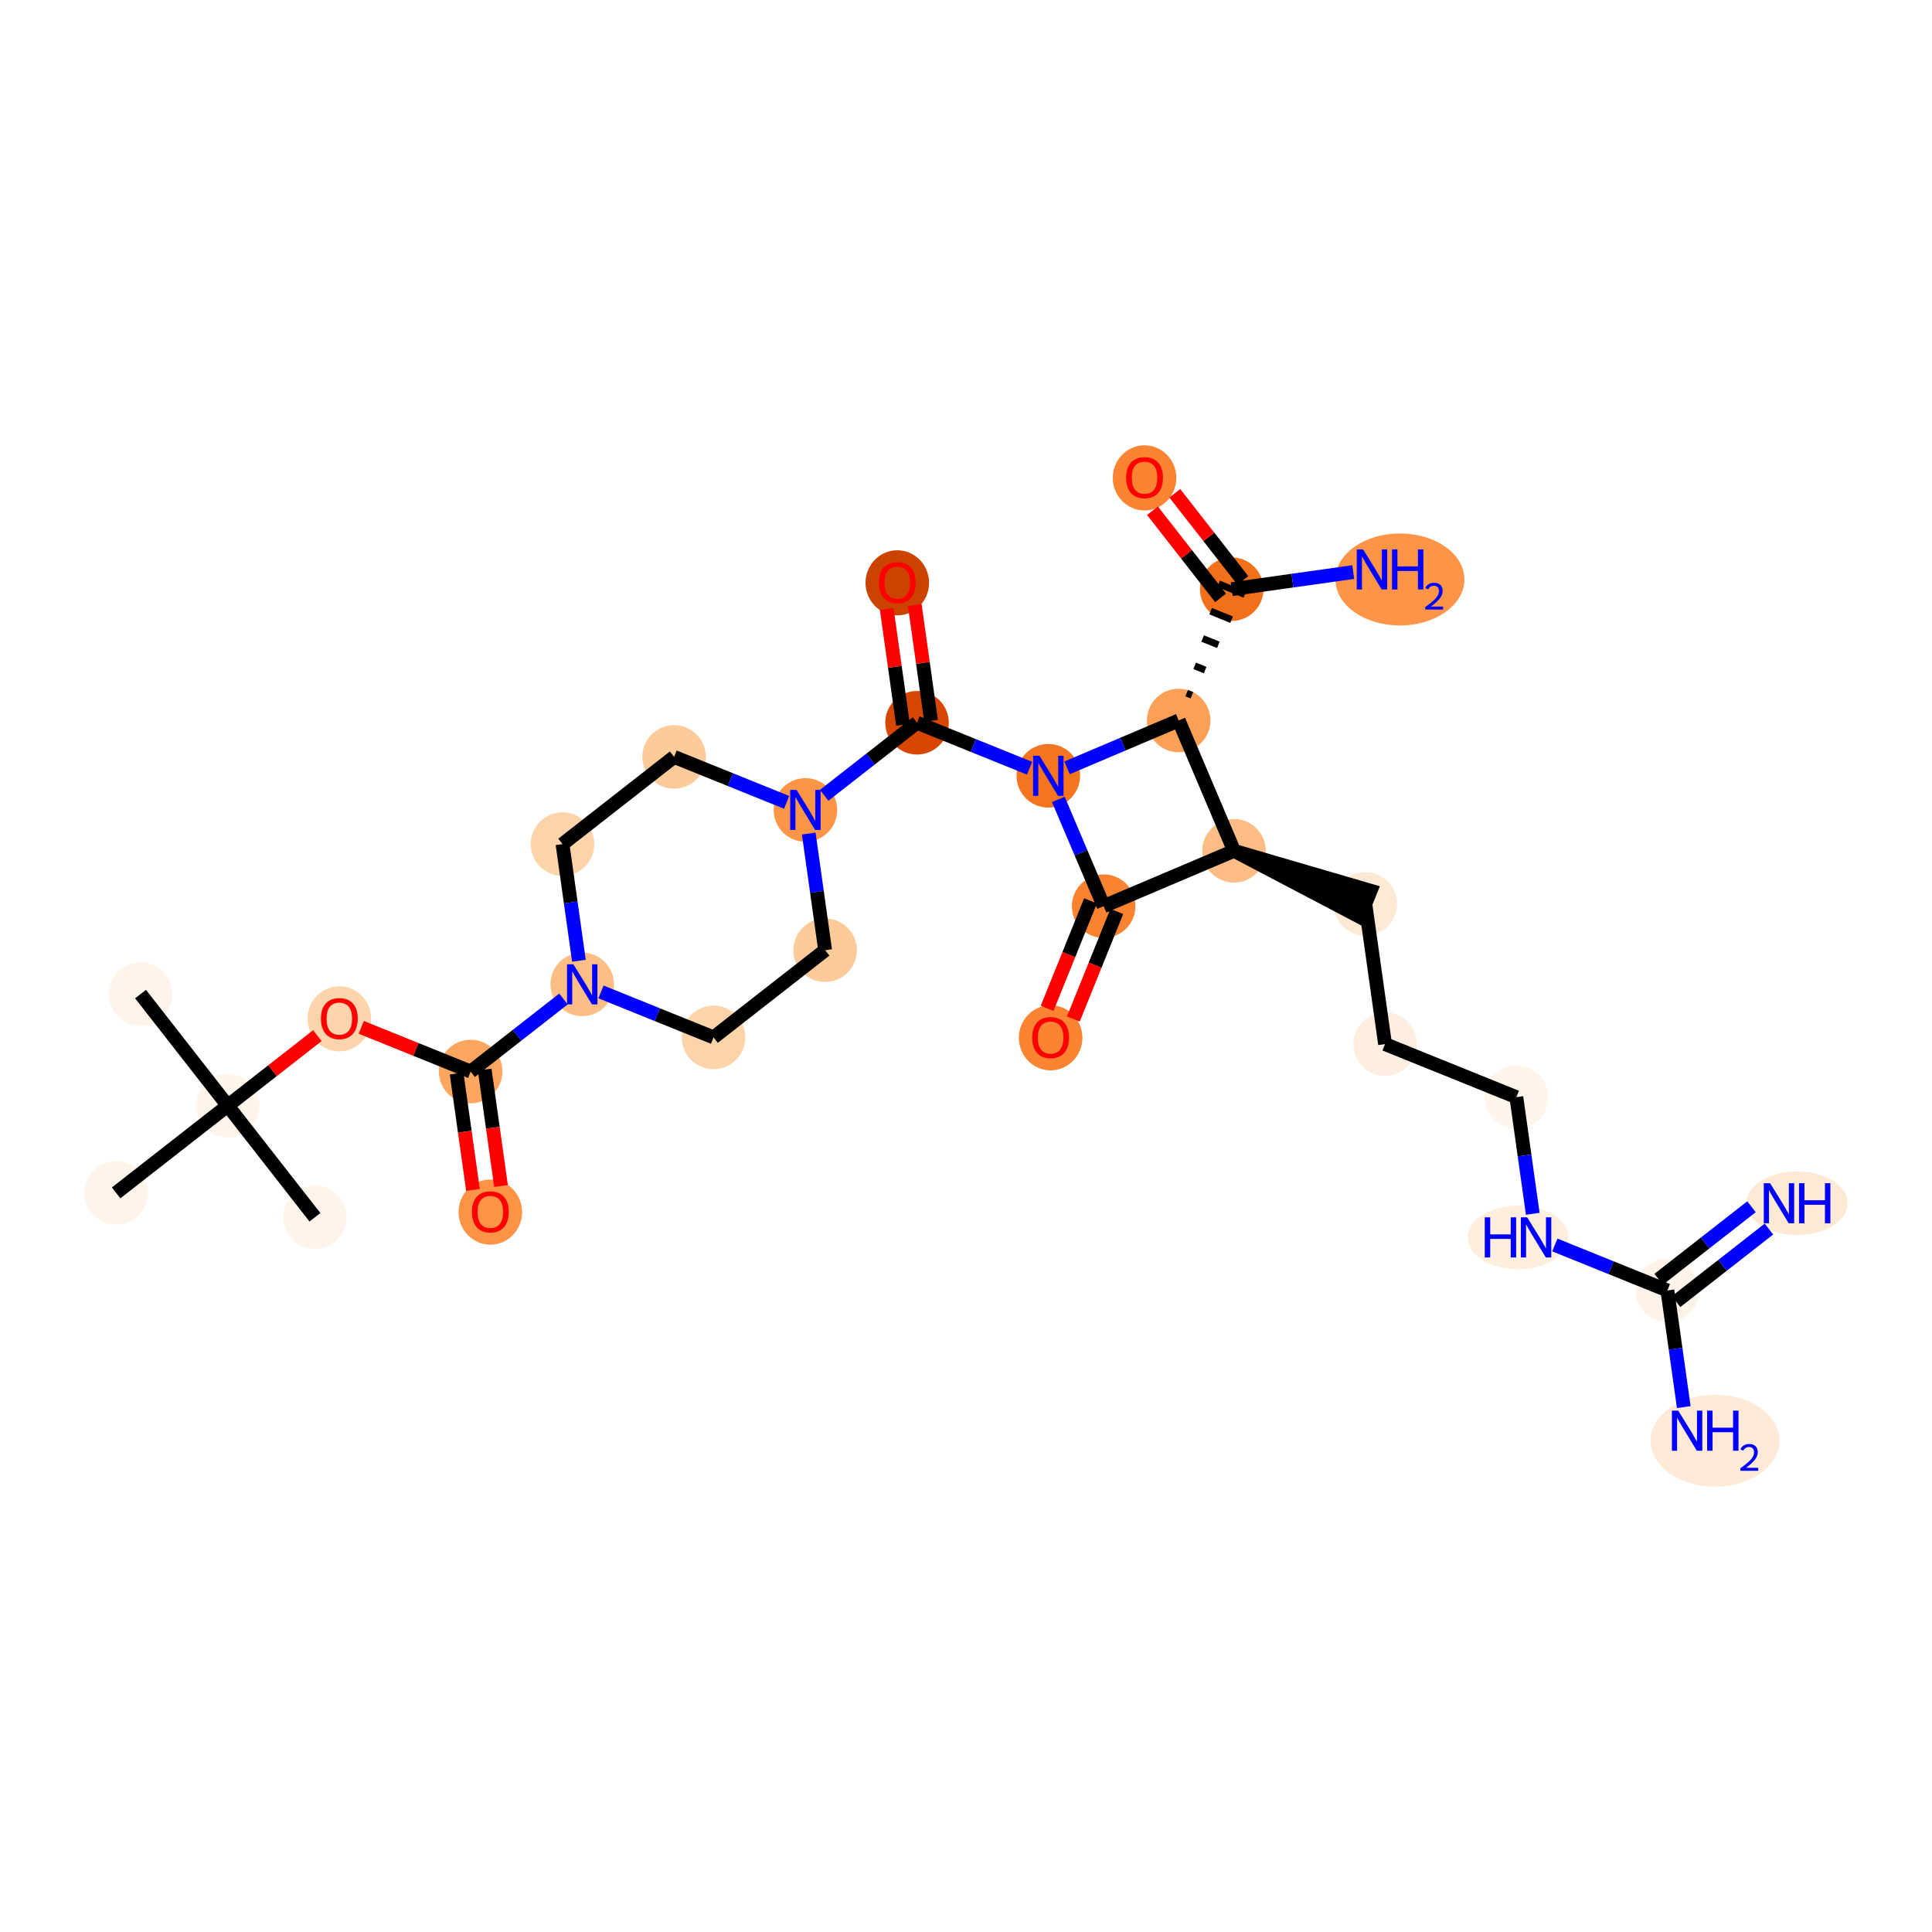 <?xml version='1.0' encoding='iso-8859-1'?>
<svg version='1.1' baseProfile='full'
              xmlns='http://www.w3.org/2000/svg'
                      xmlns:rdkit='http://www.rdkit.org/xml'
                      xmlns:xlink='http://www.w3.org/1999/xlink'
                  xml:space='preserve'
width='280px' height='280px' viewBox='0 0 280 280'>
<!-- END OF HEADER -->
<rect style='opacity:1.0;fill:#FFFFFF;stroke:none' width='280' height='280' x='0' y='0'> </rect>
<ellipse cx='20.368' cy='144.071' rx='4.105' ry='4.105'  style='fill:#FEF4EA;fill-rule:evenodd;stroke:#FEF4EA;stroke-width:1.0px;stroke-linecap:butt;stroke-linejoin:miter;stroke-opacity:1' />
<ellipse cx='33.005' cy='160.244' rx='4.105' ry='4.105'  style='fill:#FFF5EB;fill-rule:evenodd;stroke:#FFF5EB;stroke-width:1.0px;stroke-linecap:butt;stroke-linejoin:miter;stroke-opacity:1' />
<ellipse cx='45.642' cy='176.417' rx='4.105' ry='4.105'  style='fill:#FEF4EA;fill-rule:evenodd;stroke:#FEF4EA;stroke-width:1.0px;stroke-linecap:butt;stroke-linejoin:miter;stroke-opacity:1' />
<ellipse cx='16.832' cy='172.881' rx='4.105' ry='4.105'  style='fill:#FEF4EA;fill-rule:evenodd;stroke:#FEF4EA;stroke-width:1.0px;stroke-linecap:butt;stroke-linejoin:miter;stroke-opacity:1' />
<ellipse cx='49.178' cy='147.652' rx='4.105' ry='4.22'  style='fill:#FDD5AC;fill-rule:evenodd;stroke:#FDD5AC;stroke-width:1.0px;stroke-linecap:butt;stroke-linejoin:miter;stroke-opacity:1' />
<ellipse cx='68.209' cy='155.295' rx='4.105' ry='4.105'  style='fill:#FDA660;fill-rule:evenodd;stroke:#FDA660;stroke-width:1.0px;stroke-linecap:butt;stroke-linejoin:miter;stroke-opacity:1' />
<ellipse cx='71.066' cy='175.665' rx='4.105' ry='4.22'  style='fill:#FD9345;fill-rule:evenodd;stroke:#FD9345;stroke-width:1.0px;stroke-linecap:butt;stroke-linejoin:miter;stroke-opacity:1' />
<ellipse cx='84.382' cy='142.658' rx='4.105' ry='4.11'  style='fill:#FDBE85;fill-rule:evenodd;stroke:#FDBE85;stroke-width:1.0px;stroke-linecap:butt;stroke-linejoin:miter;stroke-opacity:1' />
<ellipse cx='81.524' cy='122.334' rx='4.105' ry='4.105'  style='fill:#FDD3A9;fill-rule:evenodd;stroke:#FDD3A9;stroke-width:1.0px;stroke-linecap:butt;stroke-linejoin:miter;stroke-opacity:1' />
<ellipse cx='97.697' cy='109.697' rx='4.105' ry='4.105'  style='fill:#FDCB9A;fill-rule:evenodd;stroke:#FDCB9A;stroke-width:1.0px;stroke-linecap:butt;stroke-linejoin:miter;stroke-opacity:1' />
<ellipse cx='116.728' cy='117.384' rx='4.105' ry='4.11'  style='fill:#FD9548;fill-rule:evenodd;stroke:#FD9548;stroke-width:1.0px;stroke-linecap:butt;stroke-linejoin:miter;stroke-opacity:1' />
<ellipse cx='132.901' cy='104.748' rx='4.105' ry='4.105'  style='fill:#D74701;fill-rule:evenodd;stroke:#D74701;stroke-width:1.0px;stroke-linecap:butt;stroke-linejoin:miter;stroke-opacity:1' />
<ellipse cx='130.043' cy='84.468' rx='4.105' ry='4.22'  style='fill:#CB4301;fill-rule:evenodd;stroke:#CB4301;stroke-width:1.0px;stroke-linecap:butt;stroke-linejoin:miter;stroke-opacity:1' />
<ellipse cx='151.931' cy='112.435' rx='4.105' ry='4.11'  style='fill:#F47420;fill-rule:evenodd;stroke:#F47420;stroke-width:1.0px;stroke-linecap:butt;stroke-linejoin:miter;stroke-opacity:1' />
<ellipse cx='159.951' cy='131.328' rx='4.105' ry='4.105'  style='fill:#F98331;fill-rule:evenodd;stroke:#F98331;stroke-width:1.0px;stroke-linecap:butt;stroke-linejoin:miter;stroke-opacity:1' />
<ellipse cx='152.264' cy='150.404' rx='4.105' ry='4.22'  style='fill:#FA8432;fill-rule:evenodd;stroke:#FA8432;stroke-width:1.0px;stroke-linecap:butt;stroke-linejoin:miter;stroke-opacity:1' />
<ellipse cx='178.844' cy='123.308' rx='4.105' ry='4.105'  style='fill:#FDBD84;fill-rule:evenodd;stroke:#FDBD84;stroke-width:1.0px;stroke-linecap:butt;stroke-linejoin:miter;stroke-opacity:1' />
<ellipse cx='197.874' cy='130.996' rx='4.105' ry='4.105'  style='fill:#FEE9D5;fill-rule:evenodd;stroke:#FEE9D5;stroke-width:1.0px;stroke-linecap:butt;stroke-linejoin:miter;stroke-opacity:1' />
<ellipse cx='200.732' cy='151.32' rx='4.105' ry='4.105'  style='fill:#FEEEDF;fill-rule:evenodd;stroke:#FEEEDF;stroke-width:1.0px;stroke-linecap:butt;stroke-linejoin:miter;stroke-opacity:1' />
<ellipse cx='219.762' cy='159.008' rx='4.105' ry='4.105'  style='fill:#FFF5EB;fill-rule:evenodd;stroke:#FFF5EB;stroke-width:1.0px;stroke-linecap:butt;stroke-linejoin:miter;stroke-opacity:1' />
<ellipse cx='220.005' cy='179.333' rx='6.815' ry='4.11'  style='fill:#FEEEDE;fill-rule:evenodd;stroke:#FEEEDE;stroke-width:1.0px;stroke-linecap:butt;stroke-linejoin:miter;stroke-opacity:1' />
<ellipse cx='241.65' cy='187.021' rx='4.105' ry='4.105'  style='fill:#FEF3E8;fill-rule:evenodd;stroke:#FEF3E8;stroke-width:1.0px;stroke-linecap:butt;stroke-linejoin:miter;stroke-opacity:1' />
<ellipse cx='260.446' cy='174.384' rx='6.827' ry='4.11'  style='fill:#FEE9D5;fill-rule:evenodd;stroke:#FEE9D5;stroke-width:1.0px;stroke-linecap:butt;stroke-linejoin:miter;stroke-opacity:1' />
<ellipse cx='248.558' cy='208.798' rx='8.846' ry='6.165'  style='fill:#FEEAD6;fill-rule:evenodd;stroke:#FEEAD6;stroke-width:1.0px;stroke-linecap:butt;stroke-linejoin:miter;stroke-opacity:1' />
<ellipse cx='170.824' cy='104.415' rx='4.105' ry='4.105'  style='fill:#FDA057;fill-rule:evenodd;stroke:#FDA057;stroke-width:1.0px;stroke-linecap:butt;stroke-linejoin:miter;stroke-opacity:1' />
<ellipse cx='178.512' cy='85.385' rx='4.105' ry='4.105'  style='fill:#F3701B;fill-rule:evenodd;stroke:#F3701B;stroke-width:1.0px;stroke-linecap:butt;stroke-linejoin:miter;stroke-opacity:1' />
<ellipse cx='202.887' cy='83.981' rx='8.846' ry='6.165'  style='fill:#FD9447;fill-rule:evenodd;stroke:#FD9447;stroke-width:1.0px;stroke-linecap:butt;stroke-linejoin:miter;stroke-opacity:1' />
<ellipse cx='165.875' cy='69.257' rx='4.105' ry='4.22'  style='fill:#FA8432;fill-rule:evenodd;stroke:#FA8432;stroke-width:1.0px;stroke-linecap:butt;stroke-linejoin:miter;stroke-opacity:1' />
<ellipse cx='119.585' cy='137.709' rx='4.105' ry='4.105'  style='fill:#FDCB9A;fill-rule:evenodd;stroke:#FDCB9A;stroke-width:1.0px;stroke-linecap:butt;stroke-linejoin:miter;stroke-opacity:1' />
<ellipse cx='103.412' cy='150.346' rx='4.105' ry='4.105'  style='fill:#FDD3A9;fill-rule:evenodd;stroke:#FDD3A9;stroke-width:1.0px;stroke-linecap:butt;stroke-linejoin:miter;stroke-opacity:1' />
<path class='bond-0 atom-0 atom-1' d='M 20.368,144.071 L 33.005,160.244' style='fill:none;fill-rule:evenodd;stroke:#000000;stroke-width:2.0px;stroke-linecap:butt;stroke-linejoin:miter;stroke-opacity:1' />
<path class='bond-1 atom-1 atom-2' d='M 33.005,160.244 L 45.642,176.417' style='fill:none;fill-rule:evenodd;stroke:#000000;stroke-width:2.0px;stroke-linecap:butt;stroke-linejoin:miter;stroke-opacity:1' />
<path class='bond-2 atom-1 atom-3' d='M 33.005,160.244 L 16.832,172.881' style='fill:none;fill-rule:evenodd;stroke:#000000;stroke-width:2.0px;stroke-linecap:butt;stroke-linejoin:miter;stroke-opacity:1' />
<path class='bond-3 atom-1 atom-4' d='M 33.005,160.244 L 39.501,155.168' style='fill:none;fill-rule:evenodd;stroke:#000000;stroke-width:2.0px;stroke-linecap:butt;stroke-linejoin:miter;stroke-opacity:1' />
<path class='bond-3 atom-1 atom-4' d='M 39.501,155.168 L 45.997,150.093' style='fill:none;fill-rule:evenodd;stroke:#FF0000;stroke-width:2.0px;stroke-linecap:butt;stroke-linejoin:miter;stroke-opacity:1' />
<path class='bond-4 atom-4 atom-5' d='M 52.359,148.892 L 60.284,152.094' style='fill:none;fill-rule:evenodd;stroke:#FF0000;stroke-width:2.0px;stroke-linecap:butt;stroke-linejoin:miter;stroke-opacity:1' />
<path class='bond-4 atom-4 atom-5' d='M 60.284,152.094 L 68.209,155.295' style='fill:none;fill-rule:evenodd;stroke:#000000;stroke-width:2.0px;stroke-linecap:butt;stroke-linejoin:miter;stroke-opacity:1' />
<path class='bond-5 atom-5 atom-6' d='M 66.176,155.581 L 67.362,164.017' style='fill:none;fill-rule:evenodd;stroke:#000000;stroke-width:2.0px;stroke-linecap:butt;stroke-linejoin:miter;stroke-opacity:1' />
<path class='bond-5 atom-5 atom-6' d='M 67.362,164.017 L 68.548,172.453' style='fill:none;fill-rule:evenodd;stroke:#FF0000;stroke-width:2.0px;stroke-linecap:butt;stroke-linejoin:miter;stroke-opacity:1' />
<path class='bond-5 atom-5 atom-6' d='M 70.241,155.009 L 71.427,163.446' style='fill:none;fill-rule:evenodd;stroke:#000000;stroke-width:2.0px;stroke-linecap:butt;stroke-linejoin:miter;stroke-opacity:1' />
<path class='bond-5 atom-5 atom-6' d='M 71.427,163.446 L 72.613,171.882' style='fill:none;fill-rule:evenodd;stroke:#FF0000;stroke-width:2.0px;stroke-linecap:butt;stroke-linejoin:miter;stroke-opacity:1' />
<path class='bond-6 atom-5 atom-7' d='M 68.209,155.295 L 74.936,150.038' style='fill:none;fill-rule:evenodd;stroke:#000000;stroke-width:2.0px;stroke-linecap:butt;stroke-linejoin:miter;stroke-opacity:1' />
<path class='bond-6 atom-5 atom-7' d='M 74.936,150.038 L 81.664,144.781' style='fill:none;fill-rule:evenodd;stroke:#0000FF;stroke-width:2.0px;stroke-linecap:butt;stroke-linejoin:miter;stroke-opacity:1' />
<path class='bond-7 atom-7 atom-8' d='M 83.901,139.239 L 82.713,130.786' style='fill:none;fill-rule:evenodd;stroke:#0000FF;stroke-width:2.0px;stroke-linecap:butt;stroke-linejoin:miter;stroke-opacity:1' />
<path class='bond-7 atom-7 atom-8' d='M 82.713,130.786 L 81.524,122.334' style='fill:none;fill-rule:evenodd;stroke:#000000;stroke-width:2.0px;stroke-linecap:butt;stroke-linejoin:miter;stroke-opacity:1' />
<path class='bond-29 atom-29 atom-7' d='M 103.412,150.346 L 95.255,147.051' style='fill:none;fill-rule:evenodd;stroke:#000000;stroke-width:2.0px;stroke-linecap:butt;stroke-linejoin:miter;stroke-opacity:1' />
<path class='bond-29 atom-29 atom-7' d='M 95.255,147.051 L 87.099,143.756' style='fill:none;fill-rule:evenodd;stroke:#0000FF;stroke-width:2.0px;stroke-linecap:butt;stroke-linejoin:miter;stroke-opacity:1' />
<path class='bond-8 atom-8 atom-9' d='M 81.524,122.334 L 97.697,109.697' style='fill:none;fill-rule:evenodd;stroke:#000000;stroke-width:2.0px;stroke-linecap:butt;stroke-linejoin:miter;stroke-opacity:1' />
<path class='bond-9 atom-9 atom-10' d='M 97.697,109.697 L 105.854,112.992' style='fill:none;fill-rule:evenodd;stroke:#000000;stroke-width:2.0px;stroke-linecap:butt;stroke-linejoin:miter;stroke-opacity:1' />
<path class='bond-9 atom-9 atom-10' d='M 105.854,112.992 L 114.01,116.287' style='fill:none;fill-rule:evenodd;stroke:#0000FF;stroke-width:2.0px;stroke-linecap:butt;stroke-linejoin:miter;stroke-opacity:1' />
<path class='bond-10 atom-10 atom-11' d='M 119.445,115.261 L 126.173,110.004' style='fill:none;fill-rule:evenodd;stroke:#0000FF;stroke-width:2.0px;stroke-linecap:butt;stroke-linejoin:miter;stroke-opacity:1' />
<path class='bond-10 atom-10 atom-11' d='M 126.173,110.004 L 132.901,104.748' style='fill:none;fill-rule:evenodd;stroke:#000000;stroke-width:2.0px;stroke-linecap:butt;stroke-linejoin:miter;stroke-opacity:1' />
<path class='bond-27 atom-10 atom-28' d='M 117.208,120.804 L 118.397,129.257' style='fill:none;fill-rule:evenodd;stroke:#0000FF;stroke-width:2.0px;stroke-linecap:butt;stroke-linejoin:miter;stroke-opacity:1' />
<path class='bond-27 atom-10 atom-28' d='M 118.397,129.257 L 119.585,137.709' style='fill:none;fill-rule:evenodd;stroke:#000000;stroke-width:2.0px;stroke-linecap:butt;stroke-linejoin:miter;stroke-opacity:1' />
<path class='bond-11 atom-11 atom-12' d='M 134.933,104.462 L 133.754,96.071' style='fill:none;fill-rule:evenodd;stroke:#000000;stroke-width:2.0px;stroke-linecap:butt;stroke-linejoin:miter;stroke-opacity:1' />
<path class='bond-11 atom-11 atom-12' d='M 133.754,96.071 L 132.574,87.68' style='fill:none;fill-rule:evenodd;stroke:#FF0000;stroke-width:2.0px;stroke-linecap:butt;stroke-linejoin:miter;stroke-opacity:1' />
<path class='bond-11 atom-11 atom-12' d='M 130.868,105.033 L 129.689,96.642' style='fill:none;fill-rule:evenodd;stroke:#000000;stroke-width:2.0px;stroke-linecap:butt;stroke-linejoin:miter;stroke-opacity:1' />
<path class='bond-11 atom-11 atom-12' d='M 129.689,96.642 L 128.509,88.251' style='fill:none;fill-rule:evenodd;stroke:#FF0000;stroke-width:2.0px;stroke-linecap:butt;stroke-linejoin:miter;stroke-opacity:1' />
<path class='bond-12 atom-11 atom-13' d='M 132.901,104.748 L 141.057,108.043' style='fill:none;fill-rule:evenodd;stroke:#000000;stroke-width:2.0px;stroke-linecap:butt;stroke-linejoin:miter;stroke-opacity:1' />
<path class='bond-12 atom-11 atom-13' d='M 141.057,108.043 L 149.214,111.338' style='fill:none;fill-rule:evenodd;stroke:#0000FF;stroke-width:2.0px;stroke-linecap:butt;stroke-linejoin:miter;stroke-opacity:1' />
<path class='bond-13 atom-13 atom-14' d='M 153.383,115.855 L 156.667,123.591' style='fill:none;fill-rule:evenodd;stroke:#0000FF;stroke-width:2.0px;stroke-linecap:butt;stroke-linejoin:miter;stroke-opacity:1' />
<path class='bond-13 atom-13 atom-14' d='M 156.667,123.591 L 159.951,131.328' style='fill:none;fill-rule:evenodd;stroke:#000000;stroke-width:2.0px;stroke-linecap:butt;stroke-linejoin:miter;stroke-opacity:1' />
<path class='bond-30 atom-24 atom-13' d='M 170.824,104.415 L 162.736,107.848' style='fill:none;fill-rule:evenodd;stroke:#000000;stroke-width:2.0px;stroke-linecap:butt;stroke-linejoin:miter;stroke-opacity:1' />
<path class='bond-30 atom-24 atom-13' d='M 162.736,107.848 L 154.649,111.282' style='fill:none;fill-rule:evenodd;stroke:#0000FF;stroke-width:2.0px;stroke-linecap:butt;stroke-linejoin:miter;stroke-opacity:1' />
<path class='bond-14 atom-14 atom-15' d='M 158.048,130.559 L 154.902,138.348' style='fill:none;fill-rule:evenodd;stroke:#000000;stroke-width:2.0px;stroke-linecap:butt;stroke-linejoin:miter;stroke-opacity:1' />
<path class='bond-14 atom-14 atom-15' d='M 154.902,138.348 L 151.755,146.137' style='fill:none;fill-rule:evenodd;stroke:#FF0000;stroke-width:2.0px;stroke-linecap:butt;stroke-linejoin:miter;stroke-opacity:1' />
<path class='bond-14 atom-14 atom-15' d='M 161.854,132.097 L 158.708,139.886' style='fill:none;fill-rule:evenodd;stroke:#000000;stroke-width:2.0px;stroke-linecap:butt;stroke-linejoin:miter;stroke-opacity:1' />
<path class='bond-14 atom-14 atom-15' d='M 158.708,139.886 L 155.561,147.675' style='fill:none;fill-rule:evenodd;stroke:#FF0000;stroke-width:2.0px;stroke-linecap:butt;stroke-linejoin:miter;stroke-opacity:1' />
<path class='bond-15 atom-14 atom-16' d='M 159.951,131.328 L 178.844,123.308' style='fill:none;fill-rule:evenodd;stroke:#000000;stroke-width:2.0px;stroke-linecap:butt;stroke-linejoin:miter;stroke-opacity:1' />
<path class='bond-16 atom-16 atom-17' d='M 178.844,123.308 L 197.106,132.899 L 198.643,129.093 Z' style='fill:#000000;fill-rule:evenodd;fill-opacity:1;stroke:#000000;stroke-width:2.0px;stroke-linecap:butt;stroke-linejoin:miter;stroke-opacity:1;' />
<path class='bond-23 atom-16 atom-24' d='M 178.844,123.308 L 170.824,104.415' style='fill:none;fill-rule:evenodd;stroke:#000000;stroke-width:2.0px;stroke-linecap:butt;stroke-linejoin:miter;stroke-opacity:1' />
<path class='bond-17 atom-17 atom-18' d='M 197.874,130.996 L 200.732,151.32' style='fill:none;fill-rule:evenodd;stroke:#000000;stroke-width:2.0px;stroke-linecap:butt;stroke-linejoin:miter;stroke-opacity:1' />
<path class='bond-18 atom-18 atom-19' d='M 200.732,151.32 L 219.762,159.008' style='fill:none;fill-rule:evenodd;stroke:#000000;stroke-width:2.0px;stroke-linecap:butt;stroke-linejoin:miter;stroke-opacity:1' />
<path class='bond-19 atom-19 atom-20' d='M 219.762,159.008 L 220.95,167.461' style='fill:none;fill-rule:evenodd;stroke:#000000;stroke-width:2.0px;stroke-linecap:butt;stroke-linejoin:miter;stroke-opacity:1' />
<path class='bond-19 atom-19 atom-20' d='M 220.95,167.461 L 222.139,175.913' style='fill:none;fill-rule:evenodd;stroke:#0000FF;stroke-width:2.0px;stroke-linecap:butt;stroke-linejoin:miter;stroke-opacity:1' />
<path class='bond-20 atom-20 atom-21' d='M 225.337,180.431 L 233.493,183.726' style='fill:none;fill-rule:evenodd;stroke:#0000FF;stroke-width:2.0px;stroke-linecap:butt;stroke-linejoin:miter;stroke-opacity:1' />
<path class='bond-20 atom-20 atom-21' d='M 233.493,183.726 L 241.65,187.021' style='fill:none;fill-rule:evenodd;stroke:#000000;stroke-width:2.0px;stroke-linecap:butt;stroke-linejoin:miter;stroke-opacity:1' />
<path class='bond-21 atom-21 atom-22' d='M 242.913,188.638 L 249.641,183.381' style='fill:none;fill-rule:evenodd;stroke:#000000;stroke-width:2.0px;stroke-linecap:butt;stroke-linejoin:miter;stroke-opacity:1' />
<path class='bond-21 atom-21 atom-22' d='M 249.641,183.381 L 256.369,178.124' style='fill:none;fill-rule:evenodd;stroke:#0000FF;stroke-width:2.0px;stroke-linecap:butt;stroke-linejoin:miter;stroke-opacity:1' />
<path class='bond-21 atom-21 atom-22' d='M 240.386,185.403 L 247.114,180.146' style='fill:none;fill-rule:evenodd;stroke:#000000;stroke-width:2.0px;stroke-linecap:butt;stroke-linejoin:miter;stroke-opacity:1' />
<path class='bond-21 atom-21 atom-22' d='M 247.114,180.146 L 253.842,174.89' style='fill:none;fill-rule:evenodd;stroke:#0000FF;stroke-width:2.0px;stroke-linecap:butt;stroke-linejoin:miter;stroke-opacity:1' />
<path class='bond-22 atom-21 atom-23' d='M 241.65,187.021 L 242.838,195.473' style='fill:none;fill-rule:evenodd;stroke:#000000;stroke-width:2.0px;stroke-linecap:butt;stroke-linejoin:miter;stroke-opacity:1' />
<path class='bond-22 atom-21 atom-23' d='M 242.838,195.473 L 244.026,203.926' style='fill:none;fill-rule:evenodd;stroke:#0000FF;stroke-width:2.0px;stroke-linecap:butt;stroke-linejoin:miter;stroke-opacity:1' />
<path class='bond-24 atom-24 atom-25' d='M 172.742,100.763 L 171.981,100.455' style='fill:none;fill-rule:evenodd;stroke:#000000;stroke-width:1.0px;stroke-linecap:butt;stroke-linejoin:miter;stroke-opacity:1' />
<path class='bond-24 atom-24 atom-25' d='M 174.66,97.111 L 173.138,96.495' style='fill:none;fill-rule:evenodd;stroke:#000000;stroke-width:1.0px;stroke-linecap:butt;stroke-linejoin:miter;stroke-opacity:1' />
<path class='bond-24 atom-24 atom-25' d='M 176.578,93.458 L 174.295,92.536' style='fill:none;fill-rule:evenodd;stroke:#000000;stroke-width:1.0px;stroke-linecap:butt;stroke-linejoin:miter;stroke-opacity:1' />
<path class='bond-24 atom-24 atom-25' d='M 178.496,89.806 L 175.452,88.576' style='fill:none;fill-rule:evenodd;stroke:#000000;stroke-width:1.0px;stroke-linecap:butt;stroke-linejoin:miter;stroke-opacity:1' />
<path class='bond-24 atom-24 atom-25' d='M 180.415,86.153 L 176.608,84.616' style='fill:none;fill-rule:evenodd;stroke:#000000;stroke-width:1.0px;stroke-linecap:butt;stroke-linejoin:miter;stroke-opacity:1' />
<path class='bond-25 atom-25 atom-26' d='M 178.512,85.385 L 187.315,84.147' style='fill:none;fill-rule:evenodd;stroke:#000000;stroke-width:2.0px;stroke-linecap:butt;stroke-linejoin:miter;stroke-opacity:1' />
<path class='bond-25 atom-25 atom-26' d='M 187.315,84.147 L 196.119,82.909' style='fill:none;fill-rule:evenodd;stroke:#0000FF;stroke-width:2.0px;stroke-linecap:butt;stroke-linejoin:miter;stroke-opacity:1' />
<path class='bond-26 atom-25 atom-27' d='M 180.129,84.121 L 175.194,77.806' style='fill:none;fill-rule:evenodd;stroke:#000000;stroke-width:2.0px;stroke-linecap:butt;stroke-linejoin:miter;stroke-opacity:1' />
<path class='bond-26 atom-25 atom-27' d='M 175.194,77.806 L 170.26,71.491' style='fill:none;fill-rule:evenodd;stroke:#FF0000;stroke-width:2.0px;stroke-linecap:butt;stroke-linejoin:miter;stroke-opacity:1' />
<path class='bond-26 atom-25 atom-27' d='M 176.894,86.648 L 171.96,80.333' style='fill:none;fill-rule:evenodd;stroke:#000000;stroke-width:2.0px;stroke-linecap:butt;stroke-linejoin:miter;stroke-opacity:1' />
<path class='bond-26 atom-25 atom-27' d='M 171.96,80.333 L 167.025,74.018' style='fill:none;fill-rule:evenodd;stroke:#FF0000;stroke-width:2.0px;stroke-linecap:butt;stroke-linejoin:miter;stroke-opacity:1' />
<path class='bond-28 atom-28 atom-29' d='M 119.585,137.709 L 103.412,150.346' style='fill:none;fill-rule:evenodd;stroke:#000000;stroke-width:2.0px;stroke-linecap:butt;stroke-linejoin:miter;stroke-opacity:1' />
<path  class='atom-4' d='M 46.51 147.624
Q 46.51 146.228, 47.2 145.448
Q 47.889 144.668, 49.178 144.668
Q 50.467 144.668, 51.157 145.448
Q 51.846 146.228, 51.846 147.624
Q 51.846 149.036, 51.149 149.84
Q 50.451 150.637, 49.178 150.637
Q 47.898 150.637, 47.2 149.84
Q 46.51 149.044, 46.51 147.624
M 49.178 149.98
Q 50.065 149.98, 50.541 149.389
Q 51.026 148.789, 51.026 147.624
Q 51.026 146.482, 50.541 145.908
Q 50.065 145.325, 49.178 145.325
Q 48.292 145.325, 47.807 145.9
Q 47.331 146.474, 47.331 147.624
Q 47.331 148.798, 47.807 149.389
Q 48.292 149.98, 49.178 149.98
' fill='#FF0000'/>
<path  class='atom-6' d='M 68.398 175.636
Q 68.398 174.24, 69.087 173.461
Q 69.777 172.681, 71.066 172.681
Q 72.355 172.681, 73.044 173.461
Q 73.734 174.24, 73.734 175.636
Q 73.734 177.048, 73.036 177.853
Q 72.338 178.649, 71.066 178.649
Q 69.785 178.649, 69.087 177.853
Q 68.398 177.056, 68.398 175.636
M 71.066 177.992
Q 71.953 177.992, 72.429 177.401
Q 72.913 176.802, 72.913 175.636
Q 72.913 174.495, 72.429 173.92
Q 71.953 173.337, 71.066 173.337
Q 70.179 173.337, 69.695 173.912
Q 69.219 174.487, 69.219 175.636
Q 69.219 176.81, 69.695 177.401
Q 70.179 177.992, 71.066 177.992
' fill='#FF0000'/>
<path  class='atom-7' d='M 83.097 139.752
L 85.001 142.831
Q 85.19 143.134, 85.494 143.684
Q 85.798 144.234, 85.814 144.267
L 85.814 139.752
L 86.586 139.752
L 86.586 145.564
L 85.79 145.564
L 83.745 142.198
Q 83.507 141.804, 83.253 141.353
Q 83.007 140.901, 82.933 140.762
L 82.933 145.564
L 82.177 145.564
L 82.177 139.752
L 83.097 139.752
' fill='#0000FF'/>
<path  class='atom-10' d='M 115.443 114.478
L 117.348 117.557
Q 117.536 117.861, 117.84 118.411
Q 118.144 118.961, 118.16 118.994
L 118.16 114.478
L 118.932 114.478
L 118.932 120.291
L 118.136 120.291
L 116.091 116.925
Q 115.853 116.531, 115.599 116.079
Q 115.353 115.628, 115.279 115.488
L 115.279 120.291
L 114.523 120.291
L 114.523 114.478
L 115.443 114.478
' fill='#0000FF'/>
<path  class='atom-12' d='M 127.375 84.439
Q 127.375 83.044, 128.065 82.264
Q 128.754 81.484, 130.043 81.484
Q 131.332 81.484, 132.022 82.264
Q 132.712 83.044, 132.712 84.439
Q 132.712 85.852, 132.014 86.656
Q 131.316 87.452, 130.043 87.452
Q 128.763 87.452, 128.065 86.656
Q 127.375 85.86, 127.375 84.439
M 130.043 86.796
Q 130.93 86.796, 131.406 86.204
Q 131.891 85.605, 131.891 84.439
Q 131.891 83.298, 131.406 82.724
Q 130.93 82.141, 130.043 82.141
Q 129.157 82.141, 128.672 82.715
Q 128.196 83.29, 128.196 84.439
Q 128.196 85.613, 128.672 86.204
Q 129.157 86.796, 130.043 86.796
' fill='#FF0000'/>
<path  class='atom-13' d='M 150.646 109.529
L 152.551 112.608
Q 152.74 112.912, 153.043 113.462
Q 153.347 114.012, 153.364 114.045
L 153.364 109.529
L 154.135 109.529
L 154.135 115.342
L 153.339 115.342
L 151.295 111.976
Q 151.057 111.582, 150.802 111.13
Q 150.556 110.679, 150.482 110.539
L 150.482 115.342
L 149.727 115.342
L 149.727 109.529
L 150.646 109.529
' fill='#0000FF'/>
<path  class='atom-15' d='M 149.595 150.375
Q 149.595 148.979, 150.285 148.199
Q 150.975 147.419, 152.264 147.419
Q 153.553 147.419, 154.242 148.199
Q 154.932 148.979, 154.932 150.375
Q 154.932 151.787, 154.234 152.591
Q 153.536 153.388, 152.264 153.388
Q 150.983 153.388, 150.285 152.591
Q 149.595 151.795, 149.595 150.375
M 152.264 152.731
Q 153.15 152.731, 153.626 152.14
Q 154.111 151.541, 154.111 150.375
Q 154.111 149.234, 153.626 148.659
Q 153.15 148.076, 152.264 148.076
Q 151.377 148.076, 150.893 148.651
Q 150.416 149.225, 150.416 150.375
Q 150.416 151.549, 150.893 152.14
Q 151.377 152.731, 152.264 152.731
' fill='#FF0000'/>
<path  class='atom-20' d='M 215.185 176.426
L 215.974 176.426
L 215.974 178.898
L 218.945 178.898
L 218.945 176.426
L 219.734 176.426
L 219.734 182.239
L 218.945 182.239
L 218.945 179.554
L 215.974 179.554
L 215.974 182.239
L 215.185 182.239
L 215.185 176.426
' fill='#0000FF'/>
<path  class='atom-20' d='M 221.335 176.426
L 223.239 179.505
Q 223.428 179.809, 223.732 180.359
Q 224.036 180.909, 224.052 180.942
L 224.052 176.426
L 224.824 176.426
L 224.824 182.239
L 224.027 182.239
L 221.983 178.873
Q 221.745 178.479, 221.491 178.027
Q 221.244 177.576, 221.17 177.436
L 221.17 182.239
L 220.415 182.239
L 220.415 176.426
L 221.335 176.426
' fill='#0000FF'/>
<path  class='atom-22' d='M 256.538 171.477
L 258.443 174.556
Q 258.631 174.86, 258.935 175.41
Q 259.239 175.96, 259.255 175.993
L 259.255 171.477
L 260.027 171.477
L 260.027 177.29
L 259.231 177.29
L 257.186 173.924
Q 256.948 173.53, 256.694 173.078
Q 256.448 172.627, 256.374 172.487
L 256.374 177.29
L 255.618 177.29
L 255.618 171.477
L 256.538 171.477
' fill='#0000FF'/>
<path  class='atom-22' d='M 260.725 171.477
L 261.513 171.477
L 261.513 173.949
L 264.485 173.949
L 264.485 171.477
L 265.273 171.477
L 265.273 177.29
L 264.485 177.29
L 264.485 174.605
L 261.513 174.605
L 261.513 177.29
L 260.725 177.29
L 260.725 171.477
' fill='#0000FF'/>
<path  class='atom-23' d='M 243.222 204.439
L 245.127 207.518
Q 245.316 207.821, 245.619 208.371
Q 245.923 208.922, 245.94 208.954
L 245.94 204.439
L 246.711 204.439
L 246.711 210.252
L 245.915 210.252
L 243.871 206.885
Q 243.633 206.491, 243.378 206.04
Q 243.132 205.588, 243.058 205.449
L 243.058 210.252
L 242.303 210.252
L 242.303 204.439
L 243.222 204.439
' fill='#0000FF'/>
<path  class='atom-23' d='M 247.409 204.439
L 248.197 204.439
L 248.197 206.91
L 251.169 206.91
L 251.169 204.439
L 251.957 204.439
L 251.957 210.252
L 251.169 210.252
L 251.169 207.567
L 248.197 207.567
L 248.197 210.252
L 247.409 210.252
L 247.409 204.439
' fill='#0000FF'/>
<path  class='atom-23' d='M 252.239 210.048
Q 252.38 209.685, 252.716 209.484
Q 253.052 209.278, 253.518 209.278
Q 254.098 209.278, 254.423 209.592
Q 254.748 209.907, 254.748 210.465
Q 254.748 211.034, 254.325 211.565
Q 253.908 212.096, 253.041 212.724
L 254.813 212.724
L 254.813 213.158
L 252.228 213.158
L 252.228 212.795
Q 252.944 212.285, 253.366 211.906
Q 253.794 211.527, 254 211.185
Q 254.206 210.844, 254.206 210.492
Q 254.206 210.123, 254.022 209.918
Q 253.838 209.712, 253.518 209.712
Q 253.209 209.712, 253.003 209.836
Q 252.797 209.961, 252.651 210.237
L 252.239 210.048
' fill='#0000FF'/>
<path  class='atom-26' d='M 197.551 79.621
L 199.456 82.7
Q 199.645 83.004, 199.949 83.554
Q 200.252 84.104, 200.269 84.137
L 200.269 79.621
L 201.041 79.621
L 201.041 85.434
L 200.244 85.434
L 198.2 82.068
Q 197.962 81.674, 197.707 81.222
Q 197.461 80.77, 197.387 80.631
L 197.387 85.434
L 196.632 85.434
L 196.632 79.621
L 197.551 79.621
' fill='#0000FF'/>
<path  class='atom-26' d='M 201.738 79.621
L 202.526 79.621
L 202.526 82.092
L 205.498 82.092
L 205.498 79.621
L 206.287 79.621
L 206.287 85.434
L 205.498 85.434
L 205.498 82.749
L 202.526 82.749
L 202.526 85.434
L 201.738 85.434
L 201.738 79.621
' fill='#0000FF'/>
<path  class='atom-26' d='M 206.568 85.23
Q 206.709 84.867, 207.045 84.666
Q 207.381 84.46, 207.847 84.46
Q 208.427 84.46, 208.752 84.775
Q 209.077 85.089, 209.077 85.647
Q 209.077 86.216, 208.654 86.747
Q 208.237 87.278, 207.37 87.906
L 209.142 87.906
L 209.142 88.34
L 206.558 88.34
L 206.558 87.977
Q 207.273 87.468, 207.695 87.088
Q 208.123 86.709, 208.329 86.368
Q 208.535 86.026, 208.535 85.674
Q 208.535 85.306, 208.351 85.1
Q 208.167 84.894, 207.847 84.894
Q 207.538 84.894, 207.332 85.019
Q 207.126 85.143, 206.98 85.419
L 206.568 85.23
' fill='#0000FF'/>
<path  class='atom-27' d='M 163.206 69.228
Q 163.206 67.832, 163.896 67.052
Q 164.586 66.273, 165.875 66.273
Q 167.164 66.273, 167.853 67.052
Q 168.543 67.832, 168.543 69.228
Q 168.543 70.64, 167.845 71.445
Q 167.147 72.241, 165.875 72.241
Q 164.594 72.241, 163.896 71.445
Q 163.206 70.648, 163.206 69.228
M 165.875 71.584
Q 166.761 71.584, 167.237 70.993
Q 167.722 70.394, 167.722 69.228
Q 167.722 68.087, 167.237 67.512
Q 166.761 66.929, 165.875 66.929
Q 164.988 66.929, 164.504 67.504
Q 164.027 68.079, 164.027 69.228
Q 164.027 70.402, 164.504 70.993
Q 164.988 71.584, 165.875 71.584
' fill='#FF0000'/>
</svg>
